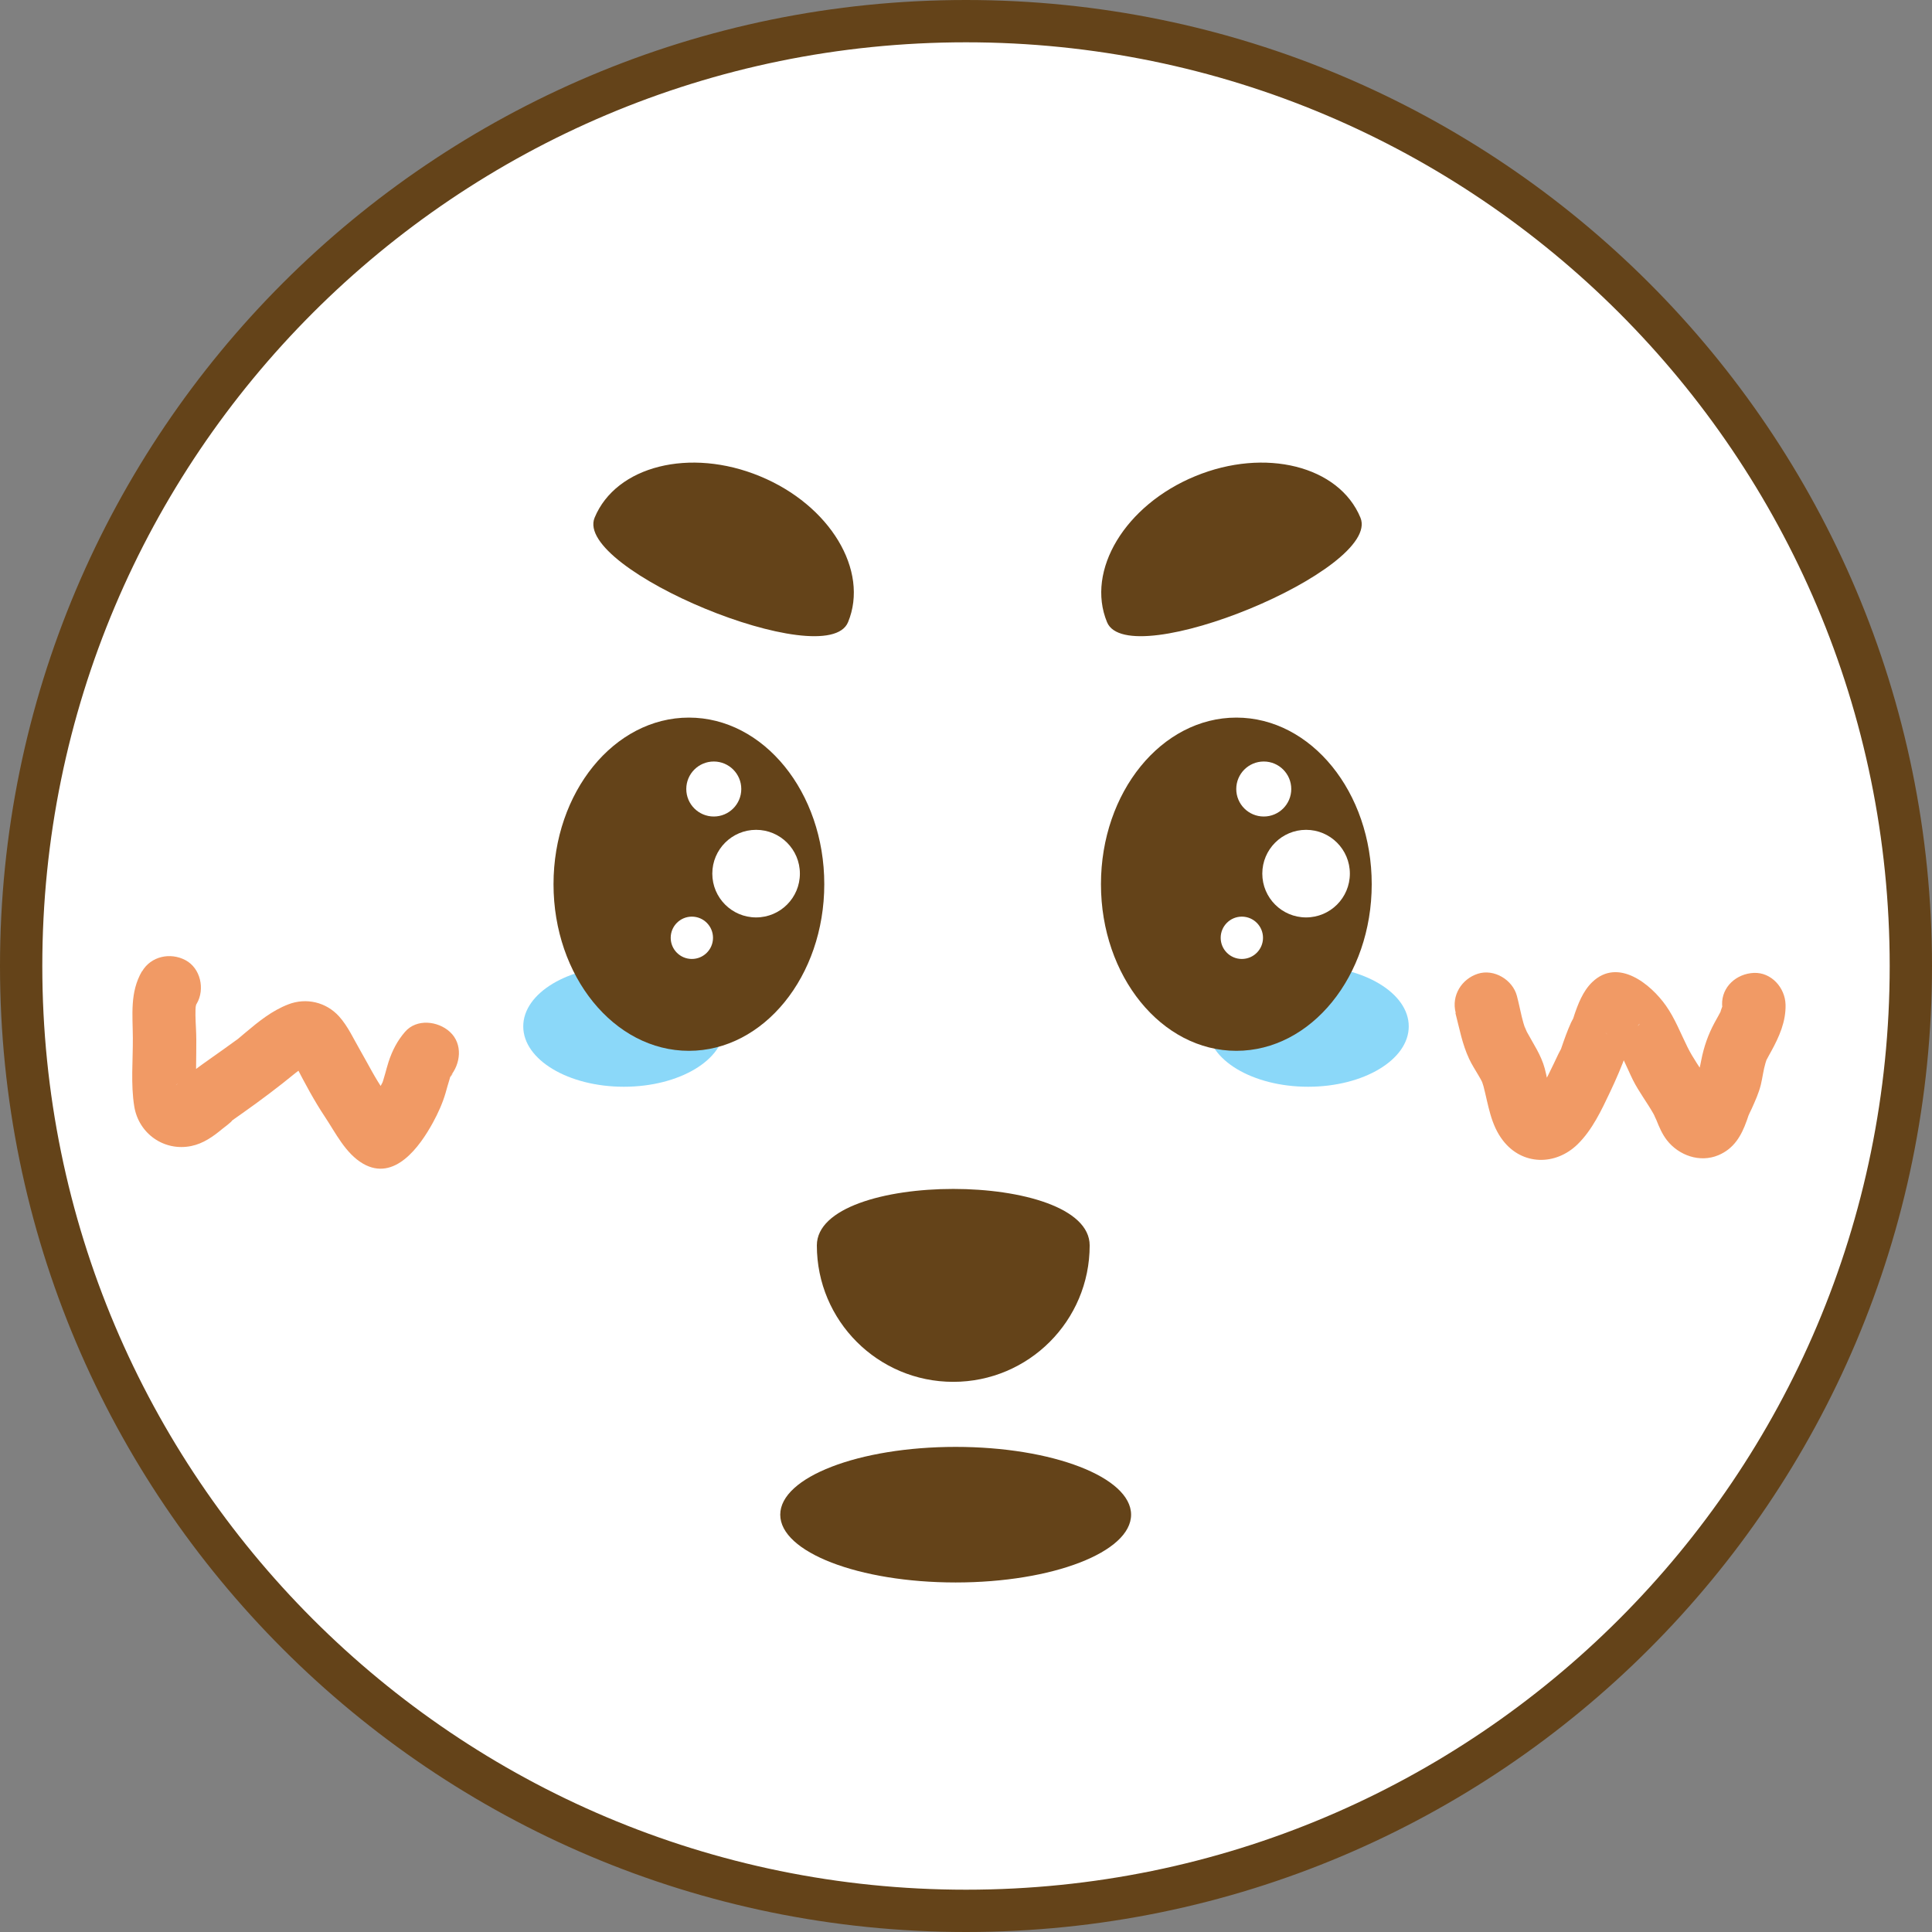 <svg width="96" height="96" viewBox="0 0 96 96" fill="none" xmlns="http://www.w3.org/2000/svg">
<rect x="0" y="0" width="96" height="96" fill="#808080" stroke="none"/>
<g clip-path="url(#clip0_3341_4445)">
<path d="M48 94.949C73.929 94.949 94.949 73.929 94.949 48C94.949 22.07 73.929 1.051 48 1.051C22.07 1.051 1.051 22.07 1.051 48C1.051 73.929 22.07 94.949 48 94.949Z" fill="white" stroke="#644319" stroke-width="2.102" stroke-miterlimit="10" stroke-linecap="round"/>
<path d="M55.008 30.916C56.069 33.488 68.661 28.296 67.6 25.724C66.538 23.152 62.859 22.227 59.384 23.664C55.908 25.097 53.946 28.345 55.008 30.916Z" fill="#644319"/>
<path d="M42.139 30.916C41.077 33.488 28.485 28.296 29.546 25.724C30.608 23.152 34.287 22.227 37.762 23.664C41.238 25.097 43.2 28.345 42.139 30.916Z" fill="#644319"/>
<ellipse cx="31" cy="51" rx="5" ry="3" fill="#8BD8F9"/>
<ellipse cx="65" cy="51" rx="5" ry="3" fill="#8BD8F9"/>
<path d="M61.433 52.215C65.148 52.215 68.16 48.508 68.16 43.936C68.16 39.363 65.148 35.657 61.433 35.657C57.717 35.657 54.706 39.363 54.706 43.936C54.706 48.508 57.717 52.215 61.433 52.215Z" fill="#644319"/>
<path d="M34.231 52.215C37.946 52.215 40.958 48.508 40.958 43.936C40.958 39.363 37.946 35.657 34.231 35.657C30.516 35.657 27.504 39.363 27.504 43.936C27.504 48.508 30.516 52.215 34.231 52.215Z" fill="#644319"/>
<path d="M7.053 48.263C6.447 49.307 6.594 50.421 6.601 51.57C6.608 52.719 6.492 53.865 6.671 54.976C6.891 56.331 8.153 57.221 9.505 56.945C10.104 56.822 10.595 56.472 11.057 56.086C11.092 56.058 11.541 55.725 11.53 55.676L11.38 55.788C11.467 55.725 11.558 55.659 11.646 55.596C11.779 55.501 11.912 55.407 12.049 55.312C12.953 54.674 13.829 54.016 14.684 53.315C14.722 53.283 15.079 53.024 14.785 53.231C14.873 53.168 14.96 53.105 15.055 53.045C15.15 52.986 15.237 52.94 15.325 52.884C15.633 52.684 15.115 52.937 15.318 52.884C15.472 52.845 14.946 52.859 14.915 52.849C14.855 52.831 14.403 52.492 14.582 52.688C14.547 52.649 14.393 52.379 14.508 52.607C14.572 52.73 14.642 52.849 14.708 52.971C15.146 53.819 15.616 54.702 16.145 55.494C16.674 56.286 17.161 57.309 18.037 57.821C19.603 58.728 20.86 56.976 21.512 55.781C21.768 55.312 21.989 54.825 22.139 54.313C22.202 54.096 22.259 53.875 22.329 53.658C22.357 53.567 22.378 53.455 22.427 53.371C22.129 53.865 22.763 53.024 22.353 53.501C22.893 52.877 23.012 51.875 22.353 51.272C21.761 50.729 20.699 50.606 20.125 51.272C19.739 51.721 19.494 52.197 19.308 52.761C19.245 52.958 19.193 53.157 19.137 53.357C19.105 53.472 19.07 53.588 19.035 53.704L18.997 53.812C18.944 53.949 18.944 53.953 18.997 53.826C19.042 53.721 19.046 53.707 19.011 53.777C18.99 53.819 18.969 53.861 18.944 53.904C18.902 53.984 18.86 54.061 18.818 54.142C18.723 54.317 18.625 54.492 18.52 54.664C18.464 54.751 18.404 54.839 18.348 54.926C18.191 55.168 18.464 54.836 18.334 54.948C18.264 55.007 18.201 55.088 18.138 55.154C17.935 55.382 18.39 55 18.128 55.147H19.718C19.452 55.014 19.795 55.228 19.781 55.231C19.76 55.231 19.624 55.077 19.627 55.081C19.596 55.049 19.505 54.902 19.606 55.06C19.725 55.242 19.589 55.021 19.561 54.976C19.396 54.72 19.249 54.45 19.074 54.198C18.629 53.56 18.292 52.873 17.904 52.201C17.574 51.633 17.287 50.988 16.845 50.501C16.204 49.794 15.216 49.562 14.326 49.906C13.517 50.218 12.865 50.747 12.207 51.3C12.094 51.395 11.982 51.486 11.874 51.581C11.653 51.766 11.895 51.57 11.93 51.542C11.846 51.612 11.751 51.675 11.664 51.738C11.31 51.998 10.952 52.25 10.595 52.502C10.238 52.754 9.891 52.999 9.551 53.262C9.404 53.374 9.263 53.494 9.123 53.616C9.06 53.672 8.994 53.728 8.931 53.784C8.713 53.977 9.043 53.735 8.892 53.819C8.847 53.844 8.773 53.886 8.731 53.921C8.882 53.784 8.934 53.868 8.78 53.897C9.078 53.84 9.348 53.889 9.572 54.11C9.663 54.198 9.698 54.296 9.757 54.401C9.873 54.604 9.782 54.461 9.757 54.38C9.67 54.051 9.764 54.716 9.75 54.285C9.726 53.416 9.757 52.537 9.754 51.668C9.754 51.265 9.719 50.862 9.712 50.456C9.712 50.277 9.712 50.099 9.729 49.916C9.705 50.239 9.715 50.032 9.74 49.951C9.831 49.636 9.6 50.172 9.778 49.867C10.192 49.153 9.968 48.108 9.214 47.709C8.461 47.31 7.498 47.513 7.056 48.273L7.053 48.263Z" fill="#F19A65"/>
<path d="M72.319 50.337C72.522 51.115 72.656 51.878 72.999 52.611C73.129 52.891 73.297 53.15 73.454 53.417C73.538 53.56 73.623 53.704 73.693 53.855C73.594 53.641 73.689 53.879 73.714 53.974C73.959 54.913 74.067 55.88 74.684 56.675C75.641 57.912 77.291 57.929 78.388 56.861C79.123 56.142 79.579 55.158 80.013 54.243C80.311 53.613 80.584 52.982 80.819 52.323C80.819 52.316 80.914 52.085 80.854 52.225C80.784 52.383 80.928 52.082 80.945 52.043C81.047 51.819 81.141 51.588 81.229 51.353C81.25 51.297 81.271 51.241 81.292 51.181C81.306 51.146 81.404 50.89 81.324 51.083C81.243 51.276 81.345 51.052 81.369 51.002C81.429 50.883 81.586 50.771 81.341 51.027L80.227 51.489C80.251 51.489 79.845 51.416 80.003 51.462C80.16 51.507 79.793 51.36 79.814 51.37C80.045 51.486 79.856 51.444 79.778 51.307C79.814 51.374 79.926 51.441 79.982 51.496C80.013 51.532 80.045 51.574 80.08 51.605C80.216 51.728 79.919 51.36 80.02 51.525C80.251 51.907 80.483 52.271 80.679 52.674C80.837 53 80.977 53.336 81.138 53.662C81.432 54.247 81.832 54.766 82.154 55.333C82.186 55.389 82.213 55.459 82.252 55.512C82.336 55.624 82.178 55.365 82.186 55.347C82.168 55.389 82.284 55.596 82.301 55.645C82.448 56.009 82.585 56.339 82.823 56.65C83.415 57.414 84.466 57.789 85.388 57.4C86.159 57.074 86.526 56.444 86.796 55.68C86.821 55.613 86.926 55.309 86.845 55.515C86.901 55.372 86.975 55.231 87.041 55.091C87.213 54.706 87.392 54.317 87.493 53.907C87.581 53.546 87.62 53.171 87.728 52.814C87.749 52.747 87.774 52.684 87.791 52.618C87.749 52.747 87.707 52.793 87.791 52.642C87.865 52.506 87.935 52.369 88.012 52.236C88.408 51.514 88.744 50.761 88.723 49.92C88.702 49.079 88.016 48.305 87.147 48.343C86.278 48.382 85.546 49.037 85.57 49.92C85.581 50.312 85.7 49.64 85.581 50.008C85.559 50.067 85.412 50.456 85.567 50.116C85.458 50.358 85.321 50.586 85.195 50.817C84.873 51.416 84.666 52.012 84.536 52.674C84.477 52.986 84.41 53.294 84.288 53.588C84.403 53.304 84.197 53.77 84.193 53.777C84.095 53.995 83.997 54.215 83.909 54.44C83.857 54.569 83.804 54.702 83.766 54.839C83.671 55.172 83.958 54.601 83.762 54.857C83.99 54.562 84.106 54.555 84.487 54.499C84.698 54.391 84.89 54.398 85.066 54.52C85.195 54.59 85.3 54.688 85.377 54.811C85.416 54.79 85.058 54.362 85.349 54.8C85.297 54.72 85.269 54.594 85.234 54.503C85.108 54.184 84.978 53.889 84.803 53.599C84.491 53.077 84.123 52.583 83.853 52.036C83.506 51.339 83.23 50.61 82.781 49.972C82.021 48.893 80.399 47.576 79.123 48.795C78.65 49.247 78.405 49.902 78.202 50.508C78.107 50.792 78.226 50.484 78.237 50.446C78.209 50.568 78.114 50.701 78.062 50.817C77.879 51.22 77.732 51.637 77.589 52.054C77.431 52.502 77.725 51.812 77.505 52.236C77.477 52.292 77.448 52.344 77.421 52.401C77.347 52.548 77.28 52.698 77.21 52.846C77.032 53.224 76.846 53.599 76.639 53.96C76.531 54.145 76.415 54.321 76.296 54.499C76.103 54.794 76.538 54.254 76.296 54.489C76.257 54.527 76.208 54.576 76.17 54.622C75.977 54.856 76.481 54.45 76.233 54.583C75.984 54.716 76.618 54.478 76.348 54.541L76.622 54.503C76.454 54.499 76.517 54.51 76.818 54.534C77.081 54.66 77.14 54.685 77 54.608C77.217 54.79 77.266 54.825 77.151 54.716C76.954 54.527 77.298 55.049 77.207 54.783C77.179 54.734 77.151 54.685 77.126 54.632C77.056 54.485 77.074 54.527 77.179 54.762C77.179 54.608 77.053 54.377 77.011 54.226C76.912 53.851 76.86 53.469 76.758 53.094C76.576 52.418 76.191 51.871 75.865 51.265C75.847 51.234 75.683 50.817 75.784 51.108C75.718 50.915 75.665 50.722 75.616 50.523C75.532 50.179 75.466 49.829 75.374 49.486C75.164 48.687 74.239 48.126 73.433 48.385C72.627 48.645 72.109 49.468 72.333 50.326L72.319 50.337Z" fill="#F19A65"/>
<path d="M64.898 45.586C66.1 45.586 67.074 44.612 67.074 43.41C67.074 42.209 66.1 41.234 64.898 41.234C63.697 41.234 62.723 42.209 62.723 43.41C62.723 44.612 63.697 45.586 64.898 45.586Z" fill="white"/>
<path d="M62.796 40.572C63.55 40.572 64.162 39.96 64.162 39.206C64.162 38.451 63.55 37.839 62.796 37.839C62.041 37.839 61.429 38.451 61.429 39.206C61.429 39.96 62.041 40.572 62.796 40.572Z" fill="white"/>
<path d="M61.706 47.65C62.287 47.65 62.758 47.179 62.758 46.599C62.758 46.018 62.287 45.547 61.706 45.547C61.126 45.547 60.655 46.018 60.655 46.599C60.655 47.179 61.126 47.65 61.706 47.65Z" fill="white"/>
<path d="M37.57 45.586C38.772 45.586 39.746 44.612 39.746 43.41C39.746 42.209 38.772 41.234 37.57 41.234C36.368 41.234 35.394 42.209 35.394 43.41C35.394 44.612 36.368 45.586 37.57 45.586Z" fill="white"/>
<path d="M35.468 40.572C36.222 40.572 36.834 39.96 36.834 39.206C36.834 38.451 36.222 37.839 35.468 37.839C34.713 37.839 34.101 38.451 34.101 39.206C34.101 39.96 34.713 40.572 35.468 40.572Z" fill="white"/>
<path d="M34.378 47.65C34.958 47.65 35.429 47.179 35.429 46.599C35.429 46.018 34.958 45.547 34.378 45.547C33.797 45.547 33.327 46.018 33.327 46.599C33.327 47.179 33.797 47.65 34.378 47.65Z" fill="white"/>
<path d="M52.012 58.493C52.614 58.493 53.102 58.005 53.102 57.404C53.102 56.802 52.614 56.314 52.012 56.314C51.41 56.314 50.922 56.802 50.922 57.404C50.922 58.005 51.41 58.493 52.012 58.493Z" fill="white"/>
<path d="M49.885 57.082C50.262 57.082 50.568 56.776 50.568 56.398C50.568 56.021 50.262 55.715 49.885 55.715C49.508 55.715 49.202 56.021 49.202 56.398C49.202 56.776 49.508 57.082 49.885 57.082Z" fill="white"/>
<path d="M51.742 60.168C52.032 60.168 52.267 59.933 52.267 59.643C52.267 59.352 52.032 59.117 51.742 59.117C51.452 59.117 51.216 59.352 51.216 59.643C51.216 59.933 51.452 60.168 51.742 60.168Z" fill="white"/>
<path d="M47.486 78.632C52.3 78.632 56.203 77.124 56.203 75.264C56.203 73.403 52.3 71.895 47.486 71.895C42.672 71.895 38.77 73.403 38.77 75.264C38.77 77.124 42.672 78.632 47.486 78.632Z" fill="#644319"/>
<path d="M54.145 61.885C54.145 58.141 40.589 58.141 40.589 61.885C40.589 65.63 43.623 68.663 47.367 68.663C51.112 68.663 54.145 65.63 54.145 61.885Z" fill="#644319"/>
</g>
<defs>
<clipPath id="clip0_3341_4445">
<rect width="96" height="96" fill="white"/>
</clipPath>
</defs>
</svg>
